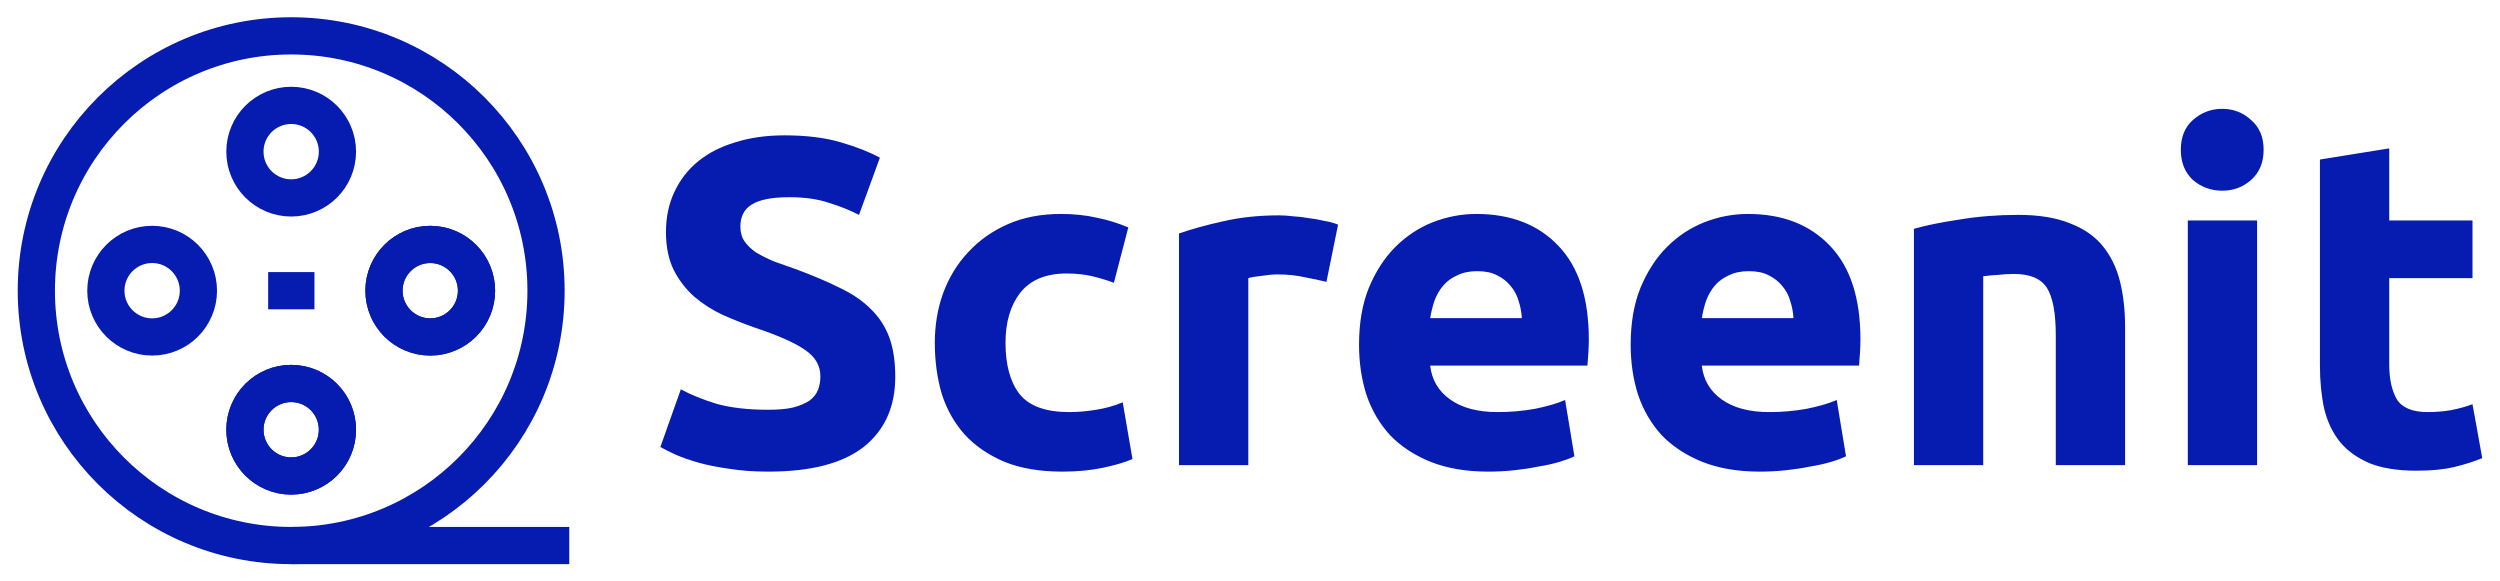 <svg width="172" height="40" viewBox="0 0 172 40" fill="none" xmlns="http://www.w3.org/2000/svg">
<path d="M52.858 28.192C53.562 28.192 54.138 28.139 54.586 28.032C55.055 27.904 55.429 27.744 55.706 27.552C55.983 27.339 56.175 27.093 56.282 26.816C56.389 26.539 56.442 26.229 56.442 25.888C56.442 25.163 56.101 24.565 55.418 24.096C54.735 23.605 53.562 23.083 51.898 22.528C51.173 22.272 50.447 21.984 49.722 21.664C48.997 21.323 48.346 20.907 47.77 20.416C47.194 19.904 46.725 19.296 46.362 18.592C45.999 17.867 45.818 16.992 45.818 15.968C45.818 14.944 46.01 14.027 46.394 13.216C46.778 12.384 47.322 11.68 48.026 11.104C48.73 10.528 49.583 10.091 50.586 9.792C51.589 9.472 52.719 9.312 53.978 9.312C55.471 9.312 56.762 9.472 57.85 9.792C58.938 10.112 59.834 10.464 60.538 10.848L59.098 14.784C58.479 14.464 57.786 14.187 57.018 13.952C56.271 13.696 55.365 13.568 54.298 13.568C53.103 13.568 52.239 13.739 51.706 14.08C51.194 14.4 50.938 14.901 50.938 15.584C50.938 15.989 51.034 16.331 51.226 16.608C51.418 16.885 51.685 17.141 52.026 17.376C52.389 17.589 52.794 17.792 53.242 17.984C53.711 18.155 54.223 18.336 54.778 18.528C55.93 18.955 56.933 19.381 57.786 19.808C58.639 20.213 59.343 20.693 59.898 21.248C60.474 21.803 60.901 22.453 61.178 23.2C61.455 23.947 61.594 24.853 61.594 25.92C61.594 27.989 60.869 29.6 59.418 30.752C57.967 31.883 55.781 32.448 52.858 32.448C51.877 32.448 50.991 32.384 50.202 32.256C49.413 32.149 48.709 32.011 48.09 31.84C47.493 31.669 46.97 31.488 46.522 31.296C46.095 31.104 45.733 30.923 45.434 30.752L46.842 26.784C47.503 27.147 48.314 27.477 49.274 27.776C50.255 28.053 51.45 28.192 52.858 28.192ZM64.315 23.584C64.315 22.368 64.507 21.227 64.891 20.16C65.296 19.072 65.872 18.133 66.619 17.344C67.366 16.533 68.272 15.893 69.339 15.424C70.406 14.955 71.622 14.72 72.987 14.72C73.883 14.72 74.704 14.805 75.451 14.976C76.198 15.125 76.923 15.349 77.627 15.648L76.635 19.456C76.187 19.285 75.696 19.136 75.163 19.008C74.63 18.88 74.032 18.816 73.371 18.816C71.963 18.816 70.907 19.253 70.203 20.128C69.52 21.003 69.179 22.155 69.179 23.584C69.179 25.099 69.499 26.272 70.139 27.104C70.8 27.936 71.942 28.352 73.563 28.352C74.139 28.352 74.758 28.299 75.419 28.192C76.08 28.085 76.688 27.915 77.243 27.68L77.915 31.584C77.36 31.819 76.667 32.021 75.835 32.192C75.003 32.363 74.086 32.448 73.083 32.448C71.547 32.448 70.224 32.224 69.115 31.776C68.006 31.307 67.088 30.677 66.363 29.888C65.659 29.099 65.136 28.171 64.795 27.104C64.475 26.016 64.315 24.843 64.315 23.584ZM91.259 19.392C90.832 19.285 90.331 19.179 89.755 19.072C89.179 18.944 88.56 18.88 87.899 18.88C87.6 18.88 87.238 18.912 86.811 18.976C86.406 19.019 86.096 19.072 85.883 19.136V32H81.115V16.064C81.968 15.765 82.971 15.488 84.123 15.232C85.296 14.955 86.598 14.816 88.027 14.816C88.283 14.816 88.592 14.837 88.955 14.88C89.318 14.901 89.68 14.944 90.043 15.008C90.406 15.051 90.768 15.115 91.131 15.2C91.494 15.264 91.803 15.349 92.059 15.456L91.259 19.392ZM93.502 23.712C93.502 22.219 93.727 20.917 94.174 19.808C94.644 18.677 95.252 17.739 95.999 16.992C96.745 16.245 97.599 15.68 98.558 15.296C99.54 14.912 100.543 14.72 101.567 14.72C103.956 14.72 105.844 15.456 107.231 16.928C108.617 18.379 109.311 20.523 109.311 23.36C109.311 23.637 109.3 23.947 109.279 24.288C109.257 24.608 109.236 24.896 109.215 25.152H98.398C98.505 26.133 98.964 26.912 99.775 27.488C100.585 28.064 101.673 28.352 103.039 28.352C103.913 28.352 104.767 28.277 105.599 28.128C106.452 27.957 107.145 27.755 107.679 27.52L108.319 31.392C108.063 31.52 107.721 31.648 107.295 31.776C106.868 31.904 106.388 32.011 105.855 32.096C105.343 32.203 104.788 32.288 104.191 32.352C103.593 32.416 102.996 32.448 102.399 32.448C100.884 32.448 99.561 32.224 98.43 31.776C97.321 31.328 96.393 30.72 95.647 29.952C94.921 29.163 94.377 28.235 94.014 27.168C93.673 26.101 93.502 24.949 93.502 23.712ZM104.703 21.888C104.681 21.483 104.607 21.088 104.479 20.704C104.372 20.32 104.191 19.979 103.935 19.68C103.7 19.381 103.391 19.136 103.007 18.944C102.644 18.752 102.185 18.656 101.631 18.656C101.097 18.656 100.639 18.752 100.255 18.944C99.871 19.115 99.55 19.349 99.294 19.648C99.038 19.947 98.836 20.299 98.686 20.704C98.558 21.088 98.463 21.483 98.398 21.888H104.703ZM112.19 23.712C112.19 22.219 112.414 20.917 112.862 19.808C113.331 18.677 113.939 17.739 114.686 16.992C115.433 16.245 116.286 15.68 117.246 15.296C118.227 14.912 119.23 14.72 120.254 14.72C122.643 14.72 124.531 15.456 125.918 16.928C127.305 18.379 127.998 20.523 127.998 23.36C127.998 23.637 127.987 23.947 127.966 24.288C127.945 24.608 127.923 24.896 127.902 25.152H117.086C117.193 26.133 117.651 26.912 118.462 27.488C119.273 28.064 120.361 28.352 121.726 28.352C122.601 28.352 123.454 28.277 124.286 28.128C125.139 27.957 125.833 27.755 126.366 27.52L127.006 31.392C126.75 31.52 126.409 31.648 125.982 31.776C125.555 31.904 125.075 32.011 124.542 32.096C124.03 32.203 123.475 32.288 122.878 32.352C122.281 32.416 121.683 32.448 121.086 32.448C119.571 32.448 118.249 32.224 117.118 31.776C116.009 31.328 115.081 30.72 114.334 29.952C113.609 29.163 113.065 28.235 112.702 27.168C112.361 26.101 112.19 24.949 112.19 23.712ZM123.39 21.888C123.369 21.483 123.294 21.088 123.166 20.704C123.059 20.32 122.878 19.979 122.622 19.68C122.387 19.381 122.078 19.136 121.694 18.944C121.331 18.752 120.873 18.656 120.318 18.656C119.785 18.656 119.326 18.752 118.942 18.944C118.558 19.115 118.238 19.349 117.982 19.648C117.726 19.947 117.523 20.299 117.374 20.704C117.246 21.088 117.15 21.483 117.086 21.888H123.39ZM131.678 15.744C132.488 15.509 133.534 15.296 134.814 15.104C136.094 14.891 137.438 14.784 138.845 14.784C140.275 14.784 141.459 14.976 142.398 15.36C143.358 15.723 144.115 16.245 144.67 16.928C145.224 17.611 145.619 18.421 145.854 19.36C146.088 20.299 146.206 21.344 146.206 22.496V32H141.438V23.072C141.438 21.536 141.235 20.448 140.83 19.808C140.424 19.168 139.667 18.848 138.558 18.848C138.216 18.848 137.854 18.869 137.47 18.912C137.086 18.933 136.744 18.965 136.446 19.008V32H131.678V15.744ZM155.289 32H150.521V15.168H155.289V32ZM155.737 10.304C155.737 11.179 155.449 11.872 154.873 12.384C154.319 12.875 153.657 13.12 152.889 13.12C152.121 13.12 151.449 12.875 150.873 12.384C150.319 11.872 150.041 11.179 150.041 10.304C150.041 9.429 150.319 8.747 150.873 8.256C151.449 7.744 152.121 7.488 152.889 7.488C153.657 7.488 154.319 7.744 154.873 8.256C155.449 8.747 155.737 9.429 155.737 10.304ZM159.611 10.976L164.379 10.208V15.168H170.107V19.136H164.379V25.056C164.379 26.059 164.55 26.859 164.891 27.456C165.254 28.053 165.969 28.352 167.035 28.352C167.547 28.352 168.07 28.309 168.603 28.224C169.158 28.117 169.659 27.979 170.107 27.808L170.779 31.52C170.203 31.755 169.563 31.957 168.859 32.128C168.155 32.299 167.291 32.384 166.267 32.384C164.966 32.384 163.889 32.213 163.035 31.872C162.182 31.509 161.499 31.019 160.987 30.4C160.475 29.76 160.113 28.992 159.899 28.096C159.707 27.2 159.611 26.208 159.611 25.12V10.976Z" fill="#061BB0"/>
<path d="M20.033 37.533C29.717 37.533 37.567 29.683 37.567 20C37.567 10.317 29.717 2.467 20.033 2.467C10.35 2.467 2.5 10.317 2.5 20C2.5 29.683 10.35 37.533 20.033 37.533Z" stroke="#061BB0" stroke-width="2.56" stroke-miterlimit="10"/>
<path d="M20.033 13.617C21.791 13.617 23.216 12.191 23.216 10.433C23.216 8.675 21.791 7.25 20.033 7.25C18.275 7.25 16.85 8.675 16.85 10.433C16.85 12.191 18.275 13.617 20.033 13.617Z" stroke="#061BB0" stroke-width="2.56" stroke-miterlimit="10"/>
<path d="M20.033 32.749C21.791 32.749 23.216 31.324 23.216 29.566C23.216 27.808 21.791 26.383 20.033 26.383C18.275 26.383 16.85 27.808 16.85 29.566C16.85 31.324 18.275 32.749 20.033 32.749Z" stroke="#061BB0" stroke-width="2.56" stroke-miterlimit="10"/>
<path d="M20.033 32.749C21.791 32.749 23.216 31.324 23.216 29.566C23.216 27.808 21.791 26.383 20.033 26.383C18.275 26.383 16.85 27.808 16.85 29.566C16.85 31.324 18.275 32.749 20.033 32.749Z" stroke="#061BB0" stroke-width="2.56" stroke-miterlimit="10"/>
<path d="M10.466 23.183C12.225 23.183 13.65 21.758 13.65 20C13.65 18.242 12.225 16.816 10.466 16.816C8.708 16.816 7.283 18.242 7.283 20C7.283 21.758 8.708 23.183 10.466 23.183Z" stroke="#061BB0" stroke-width="2.56" stroke-miterlimit="10"/>
<path d="M29.6 23.183C31.358 23.183 32.784 21.758 32.784 20C32.784 18.242 31.358 16.816 29.6 16.816C27.842 16.816 26.417 18.242 26.417 20C26.417 21.758 27.842 23.183 29.6 23.183Z" stroke="#061BB0" stroke-width="2.56" stroke-miterlimit="10"/>
<path d="M29.6 23.183C31.358 23.183 32.784 21.758 32.784 20C32.784 18.242 31.358 16.816 29.6 16.816C27.842 16.816 26.417 18.242 26.417 20C26.417 21.758 27.842 23.183 29.6 23.183Z" stroke="#061BB0" stroke-width="2.56" stroke-miterlimit="10"/>
<path d="M39.166 37.533H20.033" stroke="#061BB0" stroke-width="2.56" stroke-miterlimit="10"/>
<path d="M18.45 20H21.634" stroke="#061BB0" stroke-width="2.56" stroke-miterlimit="10"/>
</svg>
